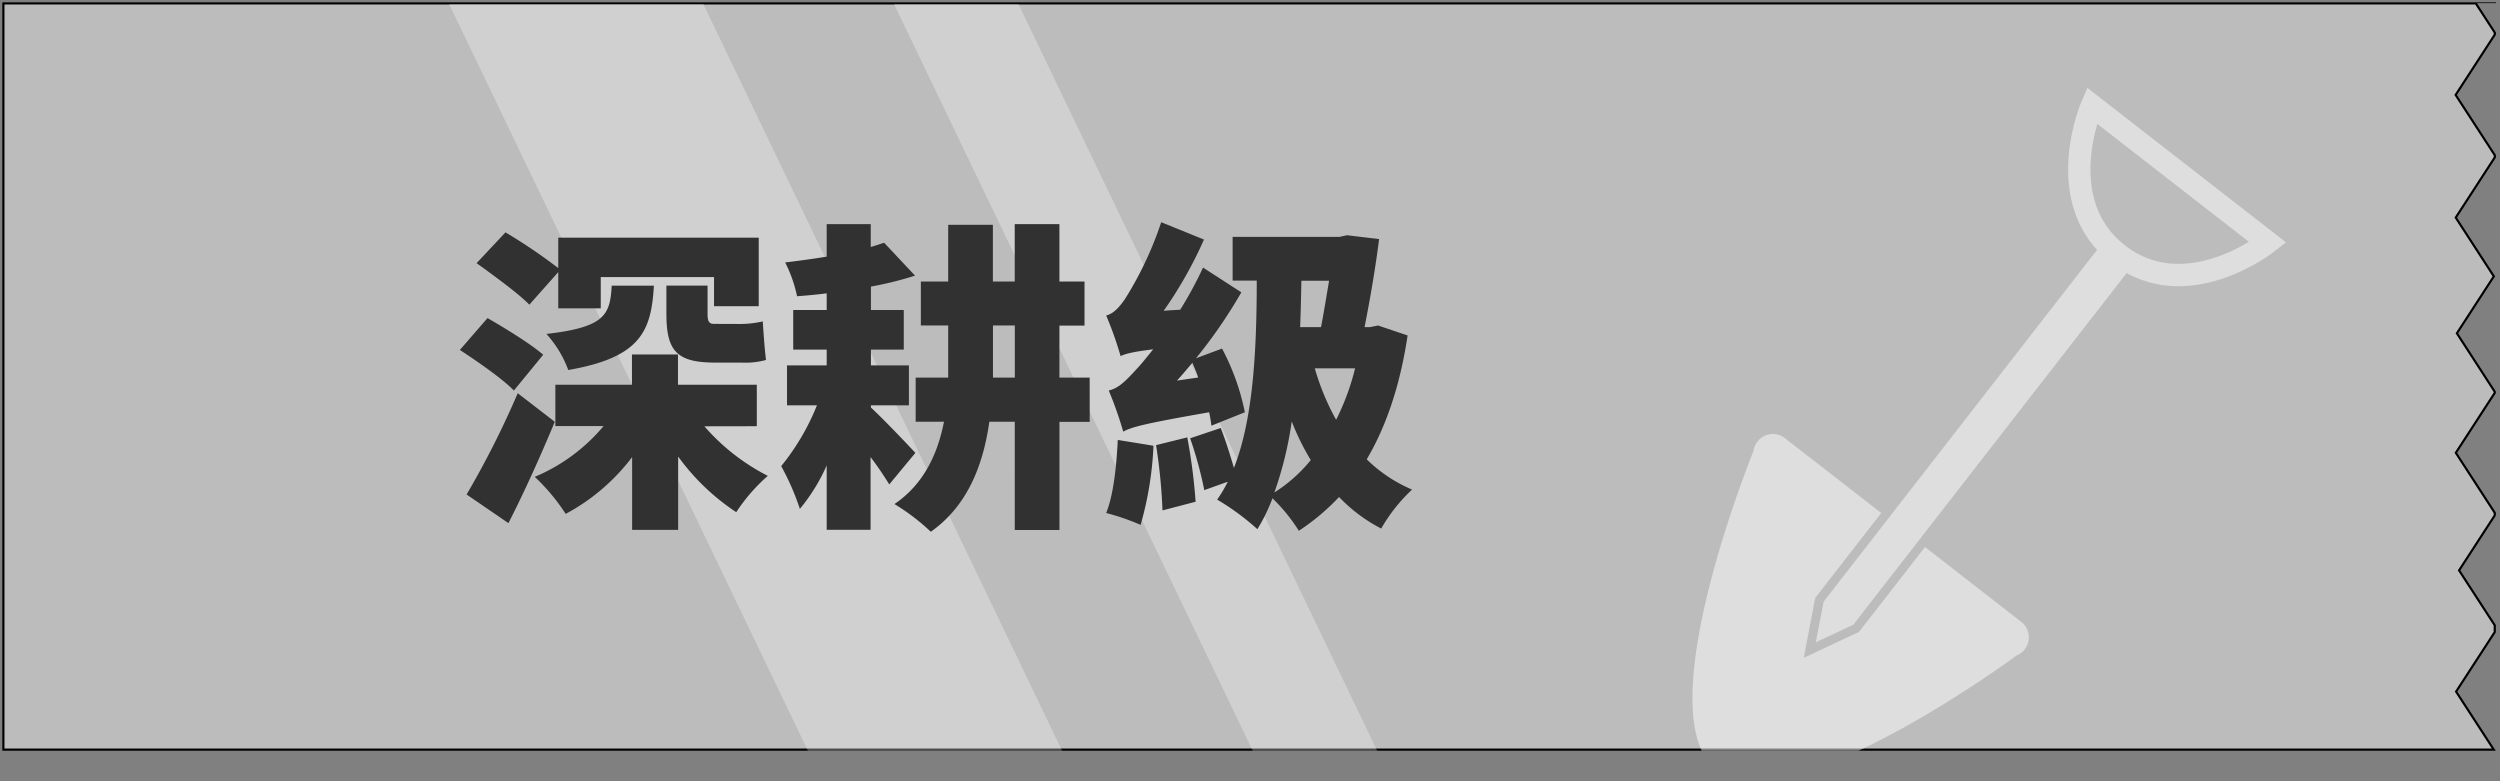 <svg xmlns="http://www.w3.org/2000/svg" xmlns:xlink="http://www.w3.org/1999/xlink" viewBox="0 0 559.46 174.78"><rect x="0" y="0" width="559.46" height="174.78" fill="#808080" stroke="none"/><defs><style>.cls-1,.cls-9{fill:none;}.cls-2{clip-path:url(#clip-path);}.cls-3{fill:#bcbcbc;stroke:#000;}.cls-3,.cls-8,.cls-9{stroke-miterlimit:10;}.cls-4,.cls-7,.cls-8{fill:#fff;}.cls-4{opacity:0.3;isolation:isolate;}.cls-5{fill:#313131;}.cls-6{opacity:0.5;}.cls-8{stroke:#bcbcbc;stroke-width:2px;}.cls-9{stroke:#fff;stroke-width:5px;}</style><clipPath id="clip-path"><path class="cls-1" d="M558.55,7.83l-8.71,13.41,8.71,13.41v.65l-8.69,13.39,8.53,13.15-8.27,12.74,8.42,13V88l-8.66,13.33,8.66,13.34v.75l-7.93,12.22,7.93,12.21v1.68l-8.6,13.24,8.6,13.24H.5V.5H558.55V.72h-4.22l4.22,6.5Z"/></clipPath></defs><title>深耕級_1</title><g id="圖層_2" data-name="圖層 2"><g id="圖層_1-2" data-name="圖層 1"><g class="cls-2"><path class="cls-3" d="M558.55,7.83l-8.71,13.41,8.71,13.41v.65l-8.69,13.39,8.53,13.15-8.27,12.74,8.42,13V88l-8.66,13.33,8.66,13.34v.75l-7.93,12.22,7.93,12.21v1.68l-8.6,13.24,8.6,13.24H.5V.5H558.55V.72h-4.22l4.22,6.5Z"/><path class="cls-4" d="M200.07.92h27.85L308.19,168H280.34Z"/><path class="cls-4" d="M100.51.92H157.4L237.68,168H180.79Z"/><path class="cls-5" d="M115,87.39c-2.52-2.6-8.13-6.49-12.09-9.08l6.19-7.13c3.89,2.24,9.65,5.76,12.46,8.21Zm9.15,7c-3.17,7.63-6.7,15.48-10.37,22.68l-9.36-6.41A204.78,204.78,0,0,0,115.86,88Zm-5.69-26.21c-2.45-2.52-8-6.55-11.81-9.29L113.12,52A120.37,120.37,0,0,1,124.93,60V53.18h44.86V68.52h-10V62H134.44v7h-9.51V60.89Zm39.17,27.22a47.25,47.25,0,0,0,14.19,11.09,39.72,39.72,0,0,0-7.06,8.13,50.46,50.46,0,0,1-13-12.45v16.41h-10.3V102.29A45.52,45.52,0,0,1,126.59,115a44.68,44.68,0,0,0-6.92-8.29,40.54,40.54,0,0,0,15.41-11.37h-10.8V86.09h17.14V79.32h10.3v6.77h17.64v9.29Zm-11.3-31.47c-.58,10.23-3,16.06-19.16,18.87a24.82,24.82,0,0,0-4.89-8.07c13.1-1.51,14.25-4.25,14.61-10.8Zm19.37,8.57a22.54,22.54,0,0,0,5-.58c.14,2.38.43,6.41.72,8.64a17.55,17.55,0,0,1-5.55.58H160c-8.79,0-10.87-2.81-10.87-11V63.91h9.21v6.27c0,1.58.22,2.3,1.44,2.3Z"/><path class="cls-5" d="M199,108.41a71.47,71.47,0,0,0-4.18-6.12v16.27H185v-14.4a41.59,41.59,0,0,1-6,9.72,56.26,56.26,0,0,0-4.18-9.57,52.31,52.31,0,0,0,8-13.61h-6.7V81.77H185V78.24h-7.49V69.38H185V65.64c-2.23.29-4.47.5-6.63.65a30.46,30.46,0,0,0-2.66-7.56c3-.36,6.26-.8,9.29-1.3V50.16h9.86v5.11c1.08-.29,2-.65,3-.94l6.91,7.35a76.14,76.14,0,0,1-9.87,2.45v5.25h7.35v8.86h-7.35v3.53h8.5V90.7h-8.5v.5c2.81,2.59,8.5,8.57,9.94,10.15Zm44.86-14h-6.77v24.19h-10V94.37h-5.69c-1.36,9.58-4.82,18.79-13.1,24.63a47.54,47.54,0,0,0-8.14-6.2c6.7-4.53,9.72-11.45,11.09-18.43h-6.34V84.5h7.28V72.84h-6.12V63h6.12V50.3h10V63h4.89V50.16h10V63h5.62v9.86h-5.62V84.5h6.77ZM227.1,84.5V72.84h-4.89V84.5Z"/><path class="cls-5" d="M250.79,79.75a80.94,80.94,0,0,0-3.24-9.14c1.58-.43,2.8-1.66,4.24-3.75a79.06,79.06,0,0,0,8.07-17.13l9.57,3.88a93.52,93.52,0,0,1-9,15.92l3.68-.22a85.38,85.38,0,0,0,5.11-9.43l8.57,5.54a110.41,110.41,0,0,1-10.15,14.76L273.47,78a52.27,52.27,0,0,1,5.11,14.26l-7.49,3a30.48,30.48,0,0,0-.5-3C256,94.8,253.16,95.59,251.36,96.6a84.57,84.57,0,0,0-3.24-9.21c2.16-.51,3.67-2,6.12-4.68.79-.8,2.16-2.45,3.82-4.54-4.61.57-6.19,1-7.27,1.51Zm7.34,20a75.72,75.72,0,0,1-2.88,17.71,52.46,52.46,0,0,0-7.7-2.66c1.65-4.1,2.3-10.51,2.59-16.35Zm7.56-1.87a125,125,0,0,1,1.87,14.4l-7.41,1.94a125.08,125.08,0,0,0-1.44-14.61Zm2.45-13.4c-.36-1.15-.87-2.23-1.3-3.31-1.15,1.37-2.3,2.74-3.45,4ZM315,75.07c-1.66,11.09-4.76,20.31-9.15,27.72A32.49,32.49,0,0,0,316,109.56a37.38,37.38,0,0,0-6.91,8.72,35.61,35.61,0,0,1-9.43-7.06,50.06,50.06,0,0,1-9,7.56,39.11,39.11,0,0,0-5.9-7.27,39.26,39.26,0,0,1-3.38,6.91,55.56,55.56,0,0,0-9-6.62,29.58,29.58,0,0,0,2.38-4l-5.26,1.88a88.77,88.77,0,0,0-3.16-11.6l6.84-2.3c1.08,2.74,2.16,6.19,2.95,8.93,4.18-10.59,5.11-25.35,5.11-41.91h-5.4V53h24l1.58-.36,7.2.86C307.81,60,306.59,67,305.37,73.2h1.22l1.8-.36Zm-21.68,27.87a54.2,54.2,0,0,1-4.25-8.64,81.26,81.26,0,0,1-3.89,15.91A33.52,33.52,0,0,0,293.34,102.94Zm-2.09-40.11c-.07,3.53-.14,7-.28,10.37h4.67c.65-3.31,1.23-7,1.81-10.37Zm3,19.59A54.43,54.43,0,0,0,299,93.94a53.72,53.72,0,0,0,4.25-11.52Z"/><g class="cls-6"><path class="cls-7" d="M384.13,172.33c15.81,12.29,67.16-25.64,67.16-25.64a4.39,4.39,0,0,0,.89-7.64L399.59,98.17a4.38,4.38,0,0,0-7.18,2.74S368.31,160,384.13,172.33Z"/><polygon class="cls-8" points="469.77 53.67 477.99 60.06 415.37 140.61 405 145.47 407.16 134.22 469.77 53.67"/><path class="cls-9" d="M507.52,54.25,468.13,23.62s-9.31,21.47,5.9,33.29S507.52,54.25,507.52,54.25Z"/></g></g></g></g></svg>